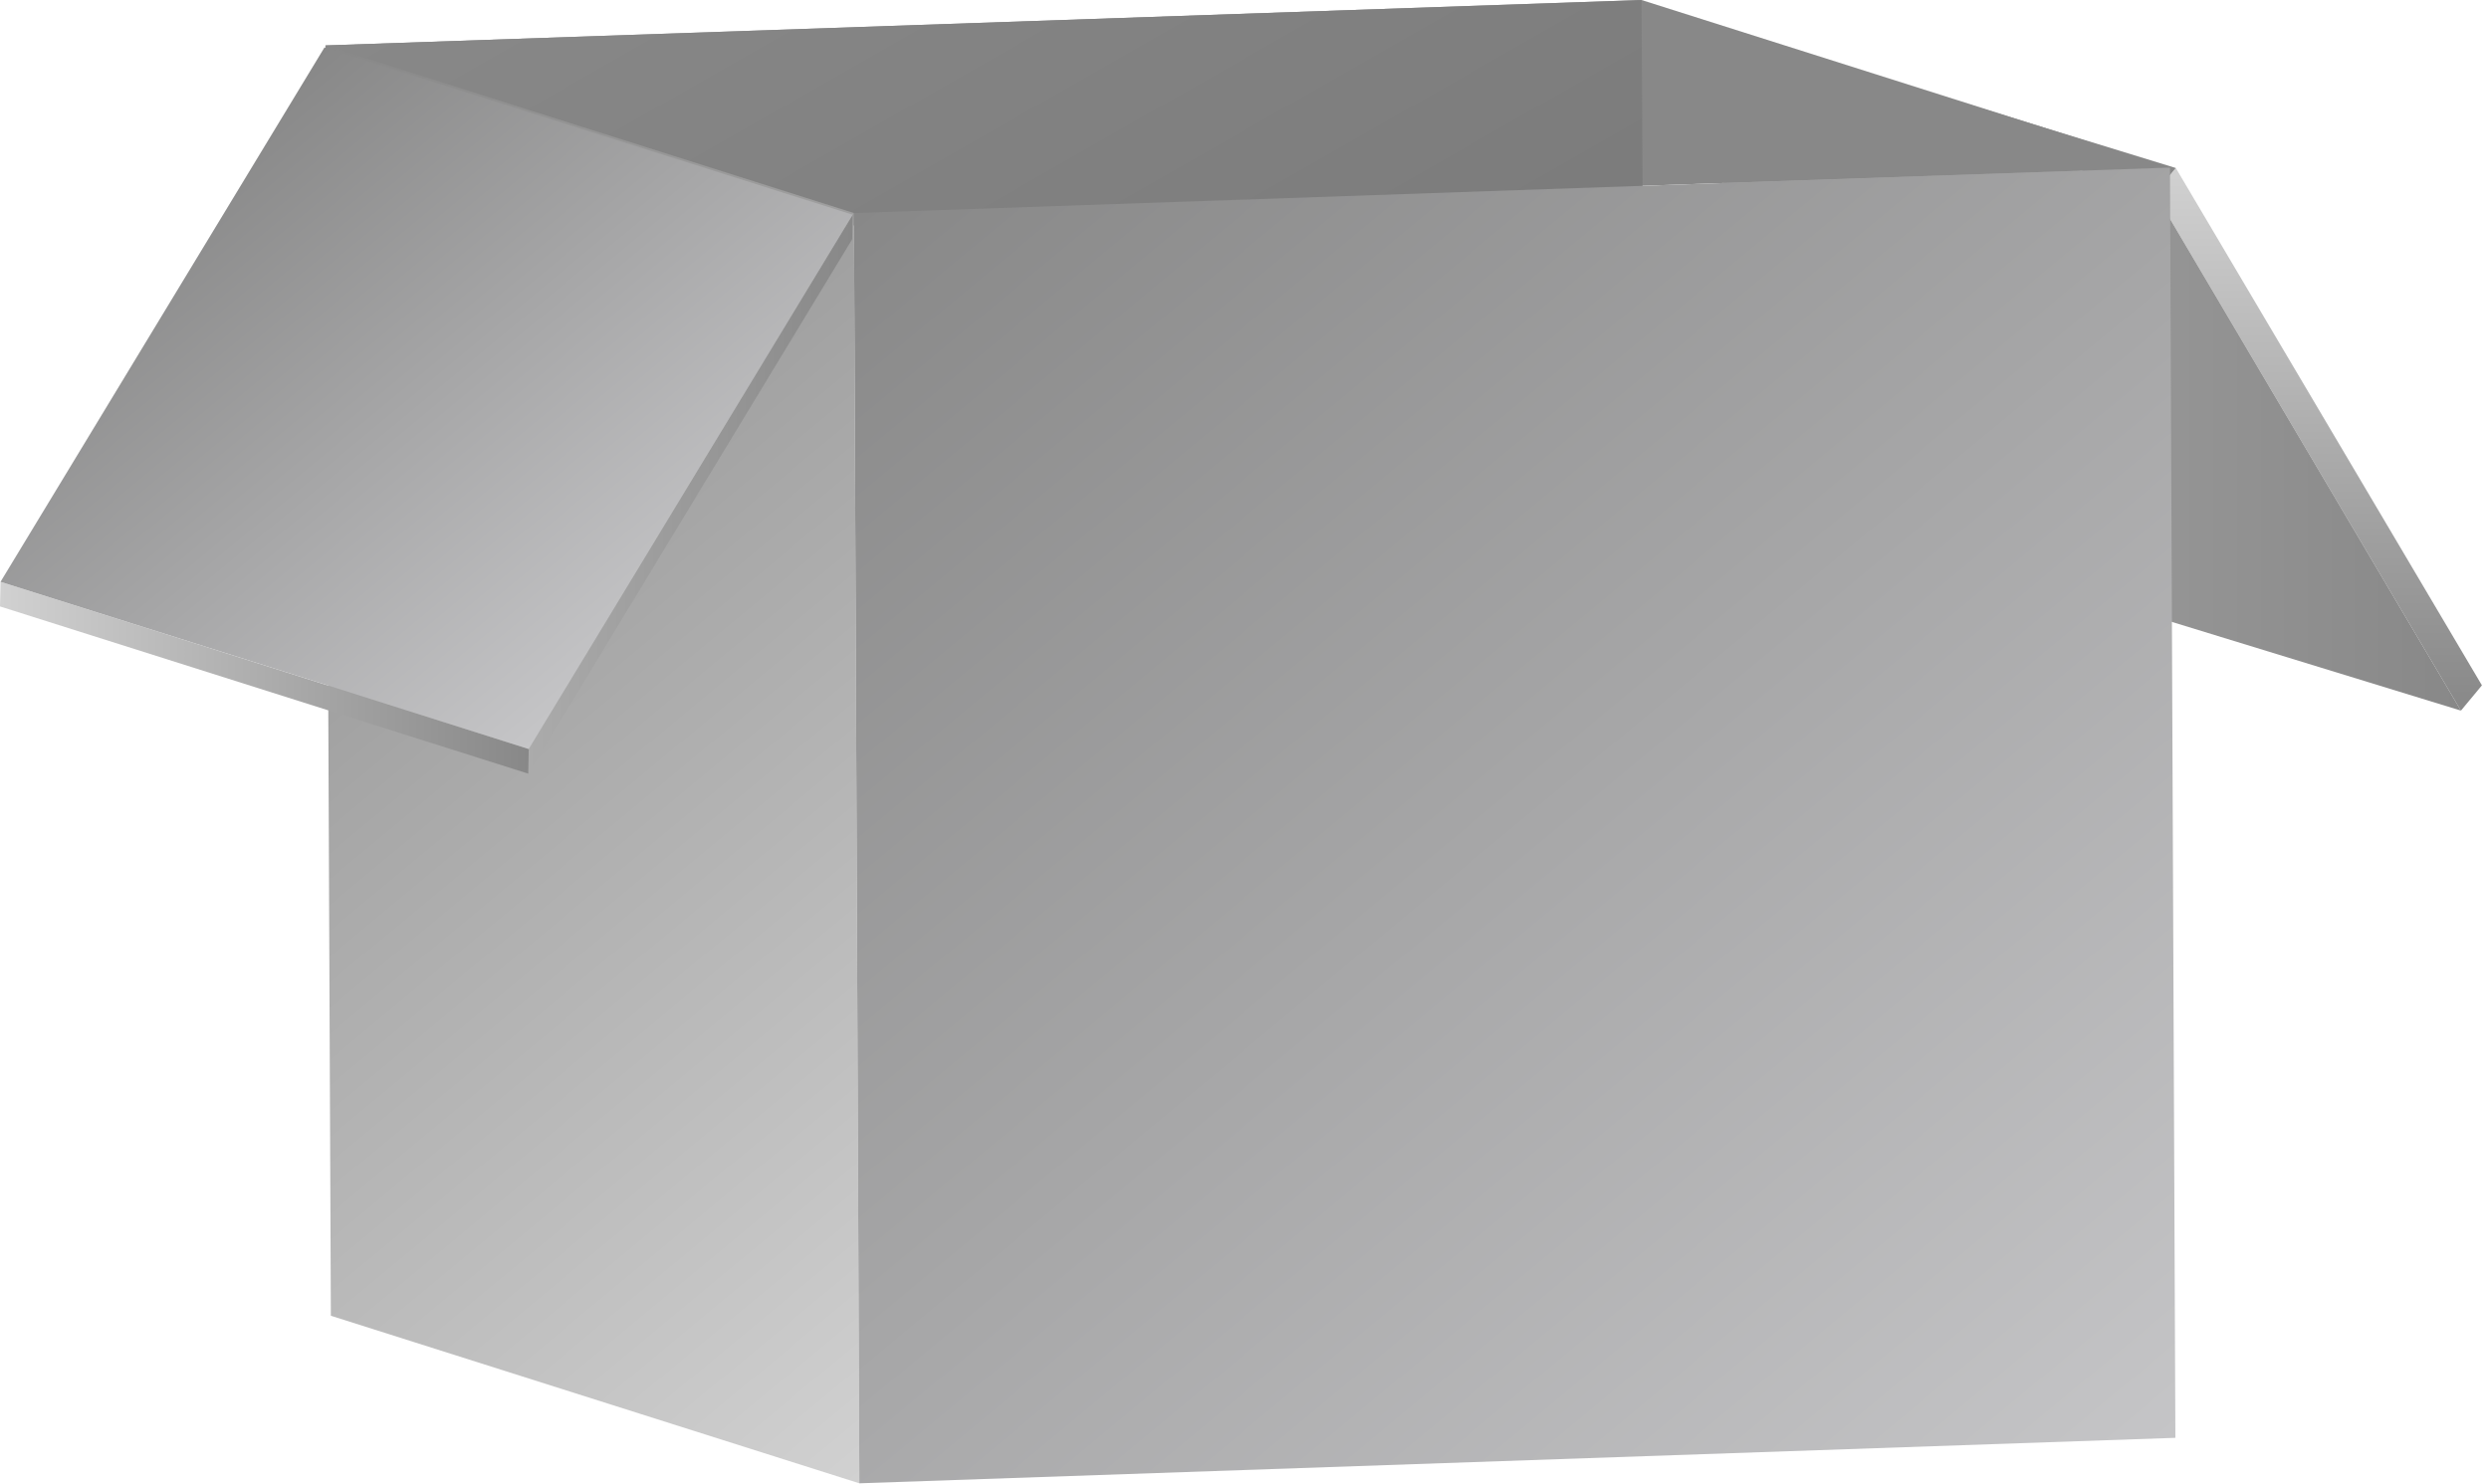 <svg width="114" height="68" viewBox="0 0 114 68" fill="none" xmlns="http://www.w3.org/2000/svg">
<path d="M98.695 8.856L99.655 7.697L113.676 31.399L112.714 32.558L98.695 8.856Z" fill="url(#paint0_linear_374_6830)"/>
<path d="M74.912 1.556L75.875 0.395L99.655 7.697L98.695 8.856L74.912 1.556Z" fill="#888888"/>
<path d="M98.695 8.855L112.714 32.556L88.933 25.257L74.912 1.555L98.695 8.855Z" fill="url(#paint1_linear_374_6830)"/>
<path d="M39.113 9.761L14.907 2.081L75.184 0L99.39 7.677L39.113 9.761Z" fill="url(#paint2_linear_374_6830)"/>
<path d="M75.242 10.331H15.009L14.907 2.081L75.184 0L75.242 10.331Z" fill="url(#paint3_linear_374_6830)"/>
<path d="M39.36 67.958L15.154 60.281L14.907 2.082L39.113 9.762L39.36 67.958Z" fill="url(#paint4_linear_374_6830)"/>
<path d="M99.389 7.678L99.636 65.874L39.359 67.958L39.112 9.762L99.389 7.678Z" fill="url(#paint5_linear_374_6830)"/>
<path d="M24.194 35.445L24.216 34.316L39.052 9.838L39.03 10.964L24.194 35.445Z" fill="url(#paint6_linear_374_6830)"/>
<path d="M0 27.784L0.025 26.658L24.217 34.316L24.195 35.445L0 27.784Z" fill="url(#paint7_linear_374_6830)"/>
<path d="M24.216 34.315L0.024 26.656L14.86 2.176L39.052 9.837L24.216 34.315Z" fill="url(#paint8_linear_374_6830)"/>
<defs>
<linearGradient id="paint0_linear_374_6830" x1="106.185" y1="32.559" x2="106.185" y2="7.696" gradientUnits="userSpaceOnUse">
<stop stop-color="#888888"/>
<stop offset="1" stop-color="#D1D1D1"/>
</linearGradient>
<linearGradient id="paint1_linear_374_6830" x1="112.715" y1="17.056" x2="74.913" y2="17.056" gradientUnits="userSpaceOnUse">
<stop stop-color="#888888"/>
<stop offset="1" stop-color="#ABABAB"/>
</linearGradient>
<linearGradient id="paint2_linear_374_6830" x1="45.364" y1="-15.319" x2="68.565" y2="25.29" gradientUnits="userSpaceOnUse">
<stop stop-color="#888888"/>
<stop offset="1" stop-color="#888888"/>
</linearGradient>
<linearGradient id="paint3_linear_374_6830" x1="36.2" y1="-10.083" x2="54.601" y2="22.124" gradientUnits="userSpaceOnUse">
<stop stop-color="#888888"/>
<stop offset="1" stop-color="#7B7B7B"/>
</linearGradient>
<linearGradient id="paint4_linear_374_6830" x1="5.692" y1="9.734" x2="48.048" y2="60.743" gradientUnits="userSpaceOnUse">
<stop stop-color="#888888"/>
<stop offset="1" stop-color="#D1D1D1"/>
</linearGradient>
<linearGradient id="paint5_linear_374_6830" x1="42.91" y1="6.608" x2="95.19" y2="69.567" gradientUnits="userSpaceOnUse">
<stop stop-color="#888888"/>
<stop offset="1" stop-color="#C5C5C7"/>
</linearGradient>
<linearGradient id="paint6_linear_374_6830" x1="39.053" y1="22.64" x2="24.194" y2="22.64" gradientUnits="userSpaceOnUse">
<stop stop-color="#888888"/>
<stop offset="1" stop-color="#ABABAB"/>
</linearGradient>
<linearGradient id="paint7_linear_374_6830" x1="24.217" y1="31.051" x2="0" y2="31.051" gradientUnits="userSpaceOnUse">
<stop stop-color="#888888"/>
<stop offset="1" stop-color="#D1D1D1"/>
</linearGradient>
<linearGradient id="paint8_linear_374_6830" x1="9.609" y1="6.536" x2="29.224" y2="30.157" gradientUnits="userSpaceOnUse">
<stop stop-color="#888888"/>
<stop offset="1" stop-color="#C5C5C7"/>
</linearGradient>
</defs>
</svg>
